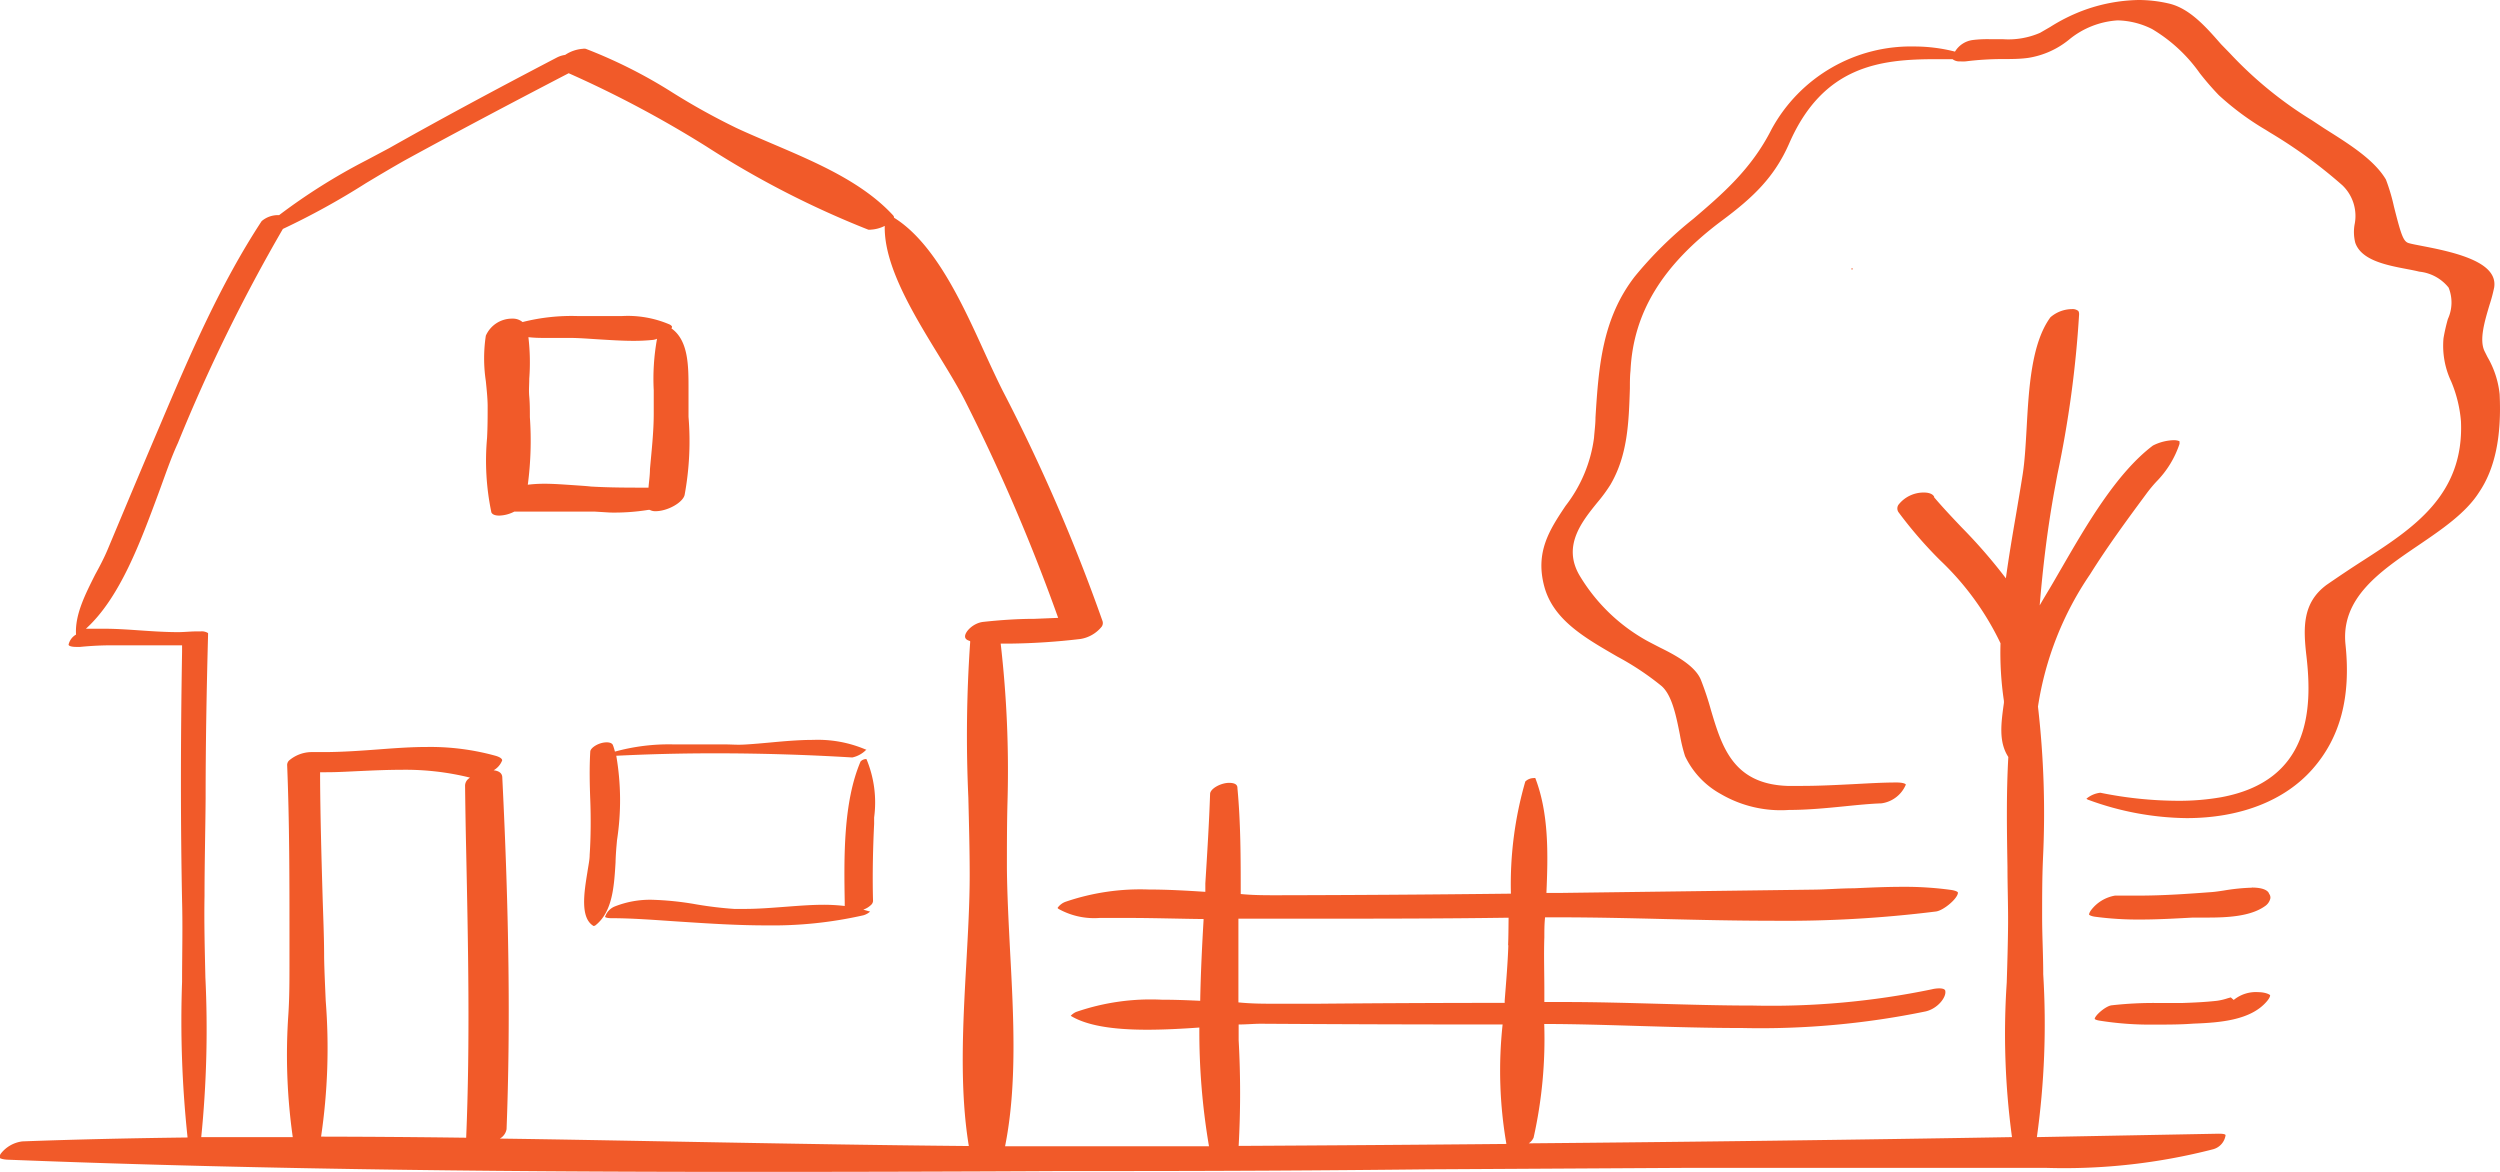 <svg id="Слой_1" data-name="Слой 1" xmlns="http://www.w3.org/2000/svg" viewBox="0 0 204.86 96.06"><defs><style>.cls-1{fill:#f15a29;}</style></defs><title>2</title><path class="cls-1" d="M181.81,92.9h0l-14.9.28a67,67,0,0,0,.52-13.35c0-1.58-.09-3.15-.09-4.69s0-3.17.07-4.78A76.52,76.52,0,0,0,167,57.9a26.22,26.22,0,0,1,4.27-10.84c1.42-2.27,3-4.42,4.62-6.61.25-.34.54-.69.83-1a8,8,0,0,0,1.88-3.08c0-.13,0-.19,0-.2s-.15-.1-.47-.1a4,4,0,0,0-1.71.44c-3,2.26-5.49,6.59-7.51,10.08-.38.65-.74,1.29-1.1,1.88-.19.32-.42.7-.67,1.14.26-3.14.64-6.33,1.23-9.54l.22-1.19a89.34,89.34,0,0,0,1.78-13.12c0-.21-.06-.27-.08-.29a.76.76,0,0,0-.52-.14,2.72,2.72,0,0,0-1.75.67c-1.56,2.13-1.77,5.82-1.95,9.08-.08,1.38-.15,2.68-.32,3.77s-.36,2.19-.55,3.32c-.29,1.69-.59,3.45-.83,5.22a43.48,43.48,0,0,0-3.62-4.17c-.81-.85-1.57-1.66-2.26-2.47l0,0,0-.05c-.15-.29-.58-.34-.82-.34a2.62,2.62,0,0,0-2.1,1,.54.54,0,0,0,0,.61A34.85,34.85,0,0,0,159,45.93a23,23,0,0,1,4.93,6.78,26.87,26.87,0,0,0,.28,4.73l0,.15c-.24,1.71-.44,3.21.36,4.44-.17,3-.12,6-.07,9,0,1.57.06,3.12.05,4.66s-.06,3.23-.11,4.83a63,63,0,0,0,.43,12.66c-12.8.22-26,.39-39.6.51a1.1,1.1,0,0,0,.4-.47,37,37,0,0,0,.87-9.31c2.49,0,5,.08,7.68.16s5.7.17,8.57.17a67,67,0,0,0,15-1.36c1-.23,1.68-1.15,1.62-1.63,0-.07,0-.26-.52-.26a2.77,2.77,0,0,0-.6.08,64.71,64.71,0,0,1-14.62,1.33c-2.65,0-5.32-.08-7.91-.15s-5-.14-7.43-.14h-1.78c0-.34,0-.68,0-1,0-1.42-.05-2.9,0-4.3,0-.54,0-1.09.06-1.64h1.17c2.83,0,5.78.07,8.62.14s5.9.14,8.84.14a99.32,99.32,0,0,0,13.41-.76c.63-.09,1.79-1.08,1.79-1.54,0-.08-.22-.17-.52-.22a27.63,27.63,0,0,0-4-.26c-1.33,0-2.68.06-4,.12-1.1,0-2.2.1-3.27.11l-20.76.27h-1.17c.14-3.22.2-6.51-.91-9.41a.29.29,0,0,0-.15,0,1,1,0,0,0-.67.28,30.27,30.27,0,0,0-1.18,9.19c-7,.08-13.3.12-19.2.13-.93,0-1.92,0-2.94-.1,0-2.89,0-5.81-.27-8.68,0-.11,0-.43-.68-.43s-1.54.47-1.56.9c-.08,2.37-.23,4.79-.39,7.34l0,.69c-1.54-.1-3.11-.19-4.64-.19a18.92,18.92,0,0,0-6.8,1,1.36,1.36,0,0,0-.67.51.32.32,0,0,0,.1.09,6,6,0,0,0,3.35.73l1,0,1,0h.33c2.09,0,4.18.07,6.19.09-.13,2.23-.24,4.47-.28,6.7-1.05-.05-2.11-.09-3.16-.09a18.69,18.69,0,0,0-7,1,1.33,1.33,0,0,0-.45.32c1.26.77,3.31,1.14,6.25,1.14,1.41,0,2.9-.08,4.29-.18a55.85,55.85,0,0,0,.79,9.73l-8.13,0h-3.1l-5.48,0c1-5,.7-10.6.41-16-.12-2.37-.24-4.6-.26-6.79,0-1.8,0-3.66.05-5.47A90.82,90.82,0,0,0,82,52.74l.79,0a54,54,0,0,0,5.75-.38,2.81,2.81,0,0,0,1.73-1,.51.51,0,0,0,.07-.48,146.48,146.48,0,0,0-8.18-18.87c-.5-1-1-2.08-1.54-3.26-1.82-4-4.06-8.86-7.36-10.91,0-.05,0-.12-.11-.23-2.51-2.7-6.25-4.29-9.86-5.83-1-.43-2-.85-2.94-1.29a55.15,55.15,0,0,1-5.28-2.93A40.35,40.35,0,0,0,48,4a.75.75,0,0,0-.25,0,3,3,0,0,0-1.44.5,2.12,2.12,0,0,0-.65.2c-5.46,2.85-9.84,5.22-13.77,7.44l-1.88,1a48.88,48.88,0,0,0-7.14,4.49,2.06,2.06,0,0,0-1.43.49C18.07,23.26,15.59,29,13.2,34.64l-.11.26c-.91,2.13-1.81,4.27-2.71,6.41L8.8,45.08c-.28.66-.63,1.33-1,2C7,48.68,6.13,50.36,6.23,52a1.28,1.28,0,0,0-.61.82c0,.13.31.19.6.19l.35,0a26.44,26.44,0,0,1,2.85-.13c.67,0,1.35,0,2,0s1.33,0,2,0h1.5v.52c-.13,7.78-.12,14.27,0,20.43.06,2.17,0,4.43,0,6.62a90.35,90.35,0,0,0,.45,12.76c-4.76.06-9.24.16-13.54.32a2.65,2.65,0,0,0-1.76,1c-.13.2-.14.31-.13.33s.18.15.7.17c22,.87,44.05,1,60.78,1q12.89,0,25.77-.07l4.44,0q12.7,0,25.4-.14l21.17-.12h1.15q6.92,0,13.85,0l8,0,2.62,0c1.27,0,2.55,0,3.83,0a48.82,48.82,0,0,0,13.72-1.53,1.4,1.4,0,0,0,1-1.13C182.4,92.91,182,92.9,181.81,92.9ZM38.2,69.71c.16,7.71.33,15.68,0,23.52,0,0,0,0,0,0q-6-.08-11.89-.09A49.6,49.6,0,0,0,26.69,82c-.05-1.2-.11-2.39-.13-3.55,0-1.72-.08-3.43-.13-5.15-.09-3.12-.18-6.34-.2-9.52v-.5h.5c1,0,1.89-.06,2.82-.1,1.09-.05,2.22-.1,3.34-.1a22,22,0,0,1,5.62.64,1.78,1.78,0,0,0-.15.12.74.74,0,0,0-.25.52Q38.14,67,38.2,69.71Zm41.3-17.18a.39.39,0,0,0,0,.09,111,111,0,0,0-.15,12.73c.05,2.09.11,4.25.11,6.35,0,2.34-.14,4.75-.28,7.3-.28,5-.56,10.23.21,14.91-7.8-.07-15.63-.21-23.27-.35-5-.09-10.07-.19-15.16-.26a1.11,1.11,0,0,0,.55-.77c.32-8.39.21-17.54-.35-28.81,0-.35-.26-.55-.71-.6a1.6,1.6,0,0,0,.7-.81c0-.2-.37-.33-.55-.38A20,20,0,0,0,35,61.21c-1.35,0-2.66.1-4,.2s-2.94.22-4.54.22l-1,0a2.88,2.88,0,0,0-1.75.67.51.51,0,0,0-.18.39c.19,4.69.19,9.42.19,14V79c0,1.35,0,2.75-.09,4.12a48,48,0,0,0,.36,10.06c-2.58,0-5.08,0-7.5,0a88.41,88.41,0,0,0,.34-13.09c-.05-2.21-.11-4.48-.07-6.68,0-2.66.07-5.32.09-8,0-4.39.08-8.92.2-13.39,0-.1,0-.13,0-.14a.94.94,0,0,0-.61-.14H16.1c-.5,0-1,.06-1.51.06-1,0-2.08-.07-3.09-.14s-2-.14-3-.14c-.38,0-.76,0-1.15,0l-.31,0C9.82,49,11.5,44.44,13,40.39c.54-1.46,1-2.84,1.58-4.09a139.77,139.77,0,0,1,8.6-17.54A61.47,61.47,0,0,0,30,15c1.05-.63,2.11-1.26,3.17-1.86C37.43,10.81,41.64,8.58,46.6,6A90.38,90.38,0,0,1,57.88,12a76,76,0,0,0,13.27,6.82.62.62,0,0,0,.19,0,2.89,2.89,0,0,0,1.16-.31c-.08,3.23,2.3,7.15,4.44,10.64.82,1.34,1.59,2.6,2.15,3.71a154.44,154.44,0,0,1,7.39,17.13l.23.64-1.94.08c-1.38,0-2.81.1-4.2.25-.81.09-1.49.79-1.49,1.19C79.08,52.38,79.29,52.47,79.49,52.53Zm22,41.37a78.59,78.59,0,0,0,0-8.66c0-.42,0-.86,0-1.29.65,0,1.25-.06,1.79-.06h.12q9.36.06,18.72.06h1a35.35,35.35,0,0,0,.31,9.79Q112.67,93.84,101.47,93.9Zm22.1-16.44c-.05,1.47-.18,3-.3,4.53v.19q-7.68,0-15.35.07h-3.38c-1,0-2,0-3.09-.11,0-.78,0-1.56,0-2.33,0-1.07,0-2.13,0-3.2,0-.44,0-.89,0-1.33h5.36c5.66,0,11.35,0,16.78-.08C123.61,76,123.61,76.72,123.58,77.46Zm60.94-4.72a16.38,16.38,0,0,0-2.29.23c-.39.06-.73.11-1,.13-2,.15-4,.29-6,.29-.64,0-1.27,0-1.94,0a3.13,3.13,0,0,0-1.95,1.18c-.17.23-.18.36-.17.38s.13.12.48.17a26.61,26.61,0,0,0,3.71.23c1.47,0,3-.09,4.31-.16l1.18,0c1.65,0,3.53-.09,4.72-.93a1.06,1.06,0,0,0,.45-.63.5.5,0,0,0-.1-.39C185.87,73,185.5,72.73,184.52,72.73Zm.5,8.56a2.87,2.87,0,0,0-2,.64l-.24-.21-.25.07a4.94,4.94,0,0,1-.89.21c-1,.11-1.94.15-2.85.18-.64,0-1.29,0-1.93,0a30.71,30.71,0,0,0-3.85.19c-.51.07-1.39.86-1.38,1.12,0,0,.07.08.36.13a26.41,26.41,0,0,0,4.53.33c1.08,0,2.15,0,3.2-.08,2.22-.08,4.7-.29,6-1.81.28-.32.29-.49.28-.52S185.7,81.3,185,81.3ZM50,42a17.54,17.54,0,0,0,3.14-.22l.1,0a.93.93,0,0,0,.47.11c1,0,2.24-.71,2.39-1.33a24.34,24.34,0,0,0,.32-6.4c0-.51,0-1,0-1.5,0-.26,0-.53,0-.82,0-1.85,0-3.94-1.4-4.93a.43.43,0,0,0,.05-.12c0-.08-.13-.17-.22-.21a8.7,8.7,0,0,0-3.91-.68H47.37a16.34,16.34,0,0,0-4.55.49,1.24,1.24,0,0,0-.84-.28,2.34,2.34,0,0,0-2.17,1.4,12.44,12.44,0,0,0,0,3.71c.07.7.14,1.35.15,2,0,.87,0,1.79-.05,2.69a20.64,20.64,0,0,0,.34,6c0,.09.09.34.66.34a2.86,2.86,0,0,0,1.24-.33h1.23l2.63,0,2.68,0ZM46.9,39.75c-.76-.05-1.54-.11-2.31-.11a11.28,11.28,0,0,0-1.34.08,27.49,27.49,0,0,0,.17-5.53c0-.57,0-1.14-.05-1.69s0-.92,0-1.47a17.68,17.68,0,0,0-.07-3.4,10.71,10.71,0,0,0,1.1.06l1,0,1,0h.23c.81,0,1.63.07,2.46.12s1.86.12,2.78.12a15.09,15.09,0,0,0,1.66-.08,1.24,1.24,0,0,0,.31-.09,18.33,18.33,0,0,0-.27,4.22c0,.64,0,1.28,0,1.91,0,1.53-.18,3.07-.31,4.56,0,.5-.08,1-.12,1.51H53c-1.49,0-3,0-4.57-.09C48,39.82,47.44,39.79,46.9,39.75Zm3.61,29.67.05-.57a21.46,21.46,0,0,0-.06-6.92c2.6-.13,5.3-.2,8.09-.2,3.67,0,7.45.11,11.25.34h0A2.26,2.26,0,0,0,71,61.42l-.06,0a10,10,0,0,0-4.3-.79c-1.19,0-2.41.11-3.59.22-.66.06-1.32.12-2,.16S60,61,59.38,61s-1.4,0-2.1,0-1.37,0-2.06,0a16.63,16.63,0,0,0-4.83.59c-.05-.18-.1-.37-.17-.54s-.31-.22-.5-.22c-.65,0-1.33.44-1.35.75-.08,1.32-.05,2.68,0,4s.05,3-.05,4.46c0,.42-.11.91-.19,1.45-.27,1.67-.6,3.74.51,4.39h0a.32.32,0,0,0,.16-.06c1.39-1.11,1.52-3.15,1.64-5.13C50.45,70.23,50.48,69.81,50.51,69.41Zm20-7c-1.42,3.34-1.35,7.87-1.29,11.51v.31a14.89,14.89,0,0,0-1.69-.1c-1.06,0-2.16.09-3.23.17s-2.18.17-3.24.17l-.9,0a30.88,30.88,0,0,1-3.09-.37,24.57,24.57,0,0,0-3.67-.38,7.86,7.86,0,0,0-3,.54,1.38,1.38,0,0,0-.82.87s.09.09.46.1c1.93,0,3.88.17,5.78.29,2.28.15,4.63.3,6.94.3h0a33.65,33.65,0,0,0,8-.83,1.43,1.43,0,0,0,.54-.3l-.56-.16a1.74,1.74,0,0,0,.63-.38.48.48,0,0,0,.17-.33c-.06-2.2,0-4.48.09-6.32l0-.52A9.23,9.23,0,0,0,71,62.2.63.63,0,0,0,70.52,62.4ZM204.83,32.3a7.6,7.6,0,0,0-1-3.05l-.23-.46c-.46-.93,0-2.46.4-3.8a13.08,13.08,0,0,0,.38-1.42c.33-2-2.83-2.83-5.83-3.4-.45-.09-.85-.16-1.14-.24-.47-.12-.64-.63-1.24-3a15.45,15.45,0,0,0-.66-2.22c-1-1.69-3.18-3-5.07-4.2l-1-.66a32.26,32.26,0,0,1-6.72-5.49L182,3.62C180.8,2.25,179.45.69,177.73.29a11,11,0,0,0-2.5-.29,13.77,13.77,0,0,0-4.66.91A14.62,14.62,0,0,0,168,2.21l-.83.48a6.52,6.52,0,0,1-3.08.52H163a9.82,9.82,0,0,0-1.35.07,2,2,0,0,0-1.45.95,13.46,13.46,0,0,0-3.28-.42,13,13,0,0,0-11.75,6.78c-1.65,3.28-4.07,5.34-6.41,7.34a31.64,31.64,0,0,0-4.8,4.73C131.3,26.1,131,30,130.74,34.22c0,.55-.08,1.1-.12,1.66a11.53,11.53,0,0,1-2.33,5.57c-1.34,2-2.49,3.8-1.75,6.59s3.4,4.26,6,5.77a22.74,22.74,0,0,1,3.62,2.41c.86.76,1.2,2.48,1.5,4a12.79,12.79,0,0,0,.42,1.74A6.93,6.93,0,0,0,141,65.06a9.74,9.74,0,0,0,5.6,1.31c1.52,0,3.07-.15,4.57-.3,1.08-.11,2.11-.21,3-.24a2.54,2.54,0,0,0,2-1.53c0-.07-.23-.18-.75-.18h0c-1.21,0-2.44.08-3.63.14s-2.72.14-4.09.14l-1.24,0c-4.46-.16-5.37-3.24-6.26-6.22a24.67,24.67,0,0,0-.83-2.49c-.48-1.14-2.07-2-3.35-2.63-.35-.18-.68-.35-1-.52a14.78,14.78,0,0,1-5.6-5.41c-1.39-2.4.19-4.37,1.47-5.95a12.78,12.78,0,0,0,1.08-1.47c1.41-2.42,1.5-5.07,1.59-7.88,0-.48,0-1,.05-1.44.22-4.75,2.6-8.66,7.49-12.31,2.58-1.92,4.31-3.57,5.52-6.34,2.78-6.36,7.47-6.89,12-6.89l1.38,0a.93.93,0,0,0,.64.18,3,3,0,0,0,.43,0,24.46,24.46,0,0,1,3-.19c.71,0,1.45,0,2.15-.1a7,7,0,0,0,3.31-1.48,6.94,6.94,0,0,1,4-1.59,6.57,6.57,0,0,1,2.82.71A12.75,12.75,0,0,1,180.26,6a23.07,23.07,0,0,0,1.56,1.8,22.71,22.71,0,0,0,3.84,2.84l.35.22a39.81,39.81,0,0,1,5.93,4.32,3.48,3.48,0,0,1,1,3.24,3.61,3.61,0,0,0,.06,1.47c.5,1.45,2.57,1.84,4.24,2.16.37.07.73.14,1,.21a3.53,3.53,0,0,1,2.41,1.31,3.25,3.25,0,0,1-.06,2.57,14.77,14.77,0,0,0-.36,1.58,6.85,6.85,0,0,0,.63,3.54,10.6,10.6,0,0,1,.8,3.25c.28,6.07-3.94,8.79-8,11.41-1,.64-2,1.31-3,2-2,1.47-1.93,3.52-1.66,5.85.5,4.32.31,10.22-7,11.56a20,20,0,0,1-3.55.29,32.31,32.31,0,0,1-6.34-.66,2.14,2.14,0,0,0-1.14.49.53.53,0,0,0,.21.11,24,24,0,0,0,8,1.48c4.34,0,8-1.4,10.3-4s3.17-5.93,2.72-10.22c-.4-3.81,2.83-6,5.95-8.12,1.93-1.31,3.92-2.66,5-4.37C204.45,38.41,205,35.77,204.83,32.3ZM151.77,22.08c.05,0,.12-.08,0-.08S151.69,22.08,151.77,22.08Z"/></svg>
